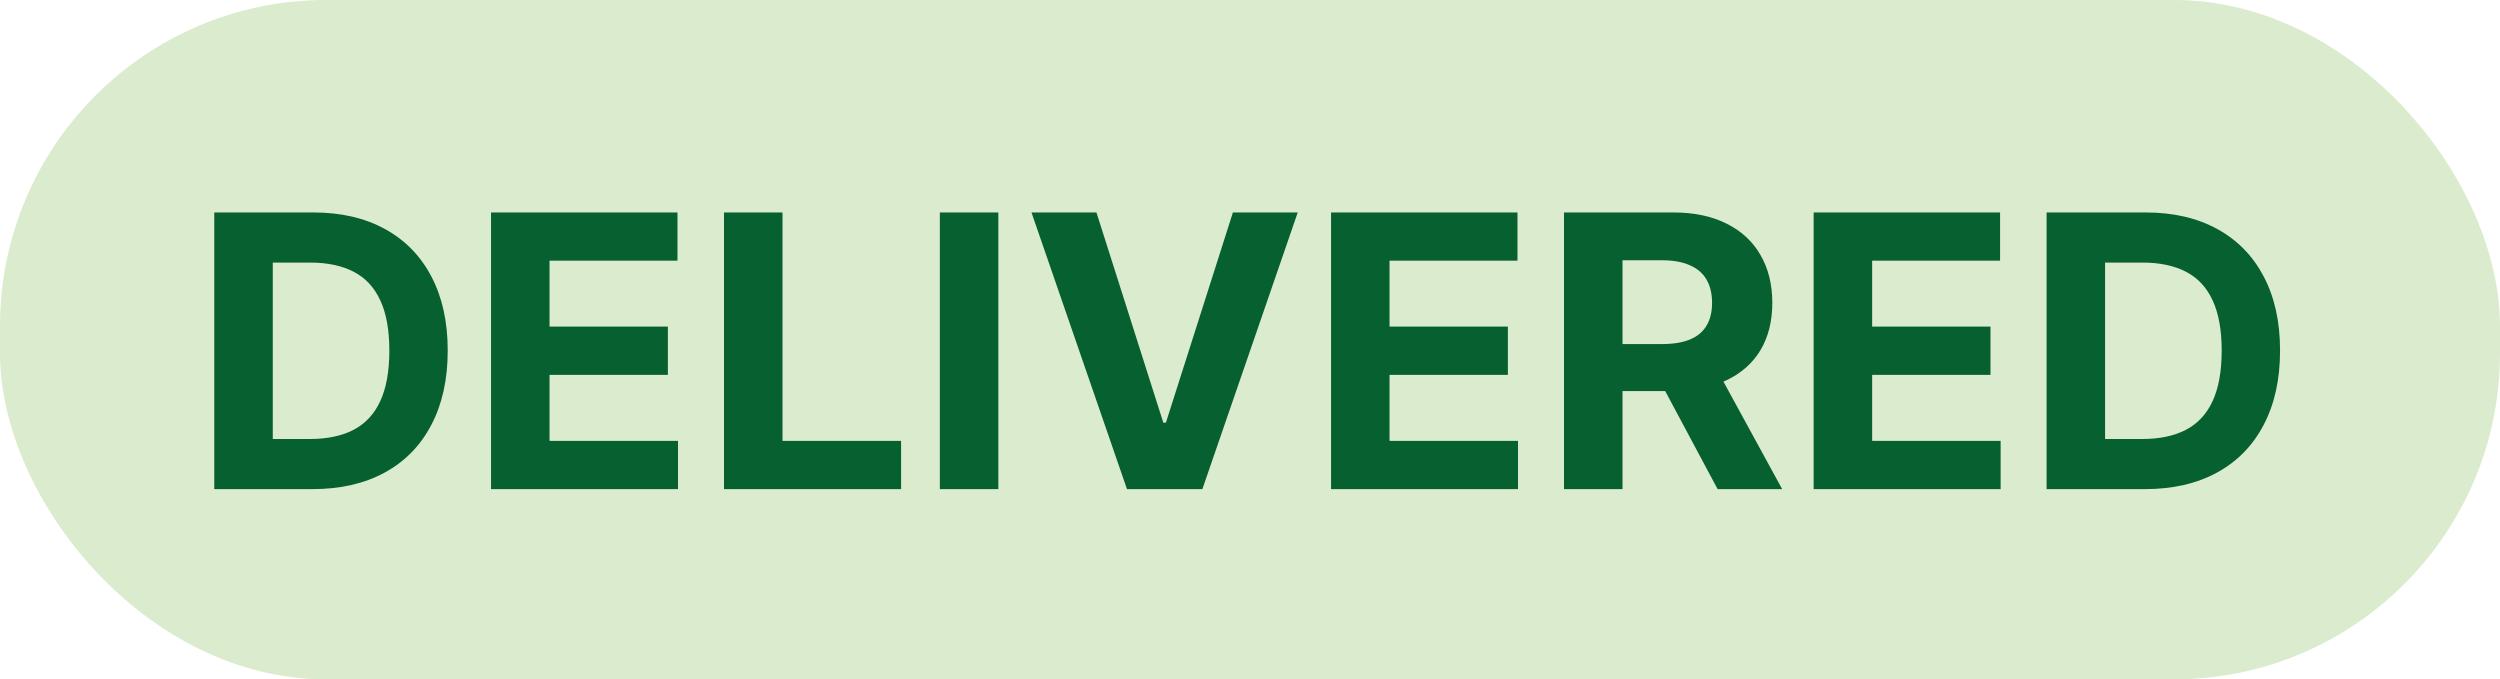 <svg width="92" height="25" viewBox="0 0 92 25" fill="none" xmlns="http://www.w3.org/2000/svg">
<rect width="92" height="25" rx="12" fill="#DBEBCE"/>
<path d="M11.494 18H7.885V7.818H11.524C12.548 7.818 13.43 8.022 14.169 8.43C14.908 8.834 15.477 9.416 15.874 10.175C16.275 10.934 16.476 11.842 16.476 12.899C16.476 13.96 16.275 14.871 15.874 15.633C15.477 16.396 14.905 16.981 14.159 17.389C13.417 17.796 12.528 18 11.494 18ZM10.038 16.155H11.405C12.041 16.155 12.576 16.043 13.011 15.818C13.448 15.589 13.776 15.236 13.995 14.758C14.217 14.278 14.328 13.658 14.328 12.899C14.328 12.147 14.217 11.532 13.995 11.055C13.776 10.577 13.45 10.226 13.016 10.001C12.581 9.775 12.046 9.663 11.41 9.663H10.038V16.155ZM18.07 18V7.818H24.931V9.593H20.223V12.019H24.578V13.794H20.223V16.225H24.951V18H18.07ZM26.643 18V7.818H28.796V16.225H33.16V18H26.643ZM36.739 7.818V18H34.586V7.818H36.739ZM40.349 7.818L42.81 15.554H42.905L45.371 7.818H47.757L44.247 18H41.473L37.958 7.818H40.349ZM48.983 18V7.818H55.843V9.593H51.135V12.019H55.49V13.794H51.135V16.225H55.863V18H48.983ZM57.555 18V7.818H61.572C62.341 7.818 62.997 7.956 63.541 8.231C64.088 8.503 64.504 8.889 64.788 9.389C65.077 9.886 65.221 10.471 65.221 11.144C65.221 11.82 65.075 12.402 64.784 12.889C64.492 13.373 64.069 13.744 63.516 14.003C62.966 14.261 62.299 14.391 61.517 14.391H58.828V12.661H61.169C61.58 12.661 61.922 12.604 62.193 12.492C62.465 12.379 62.667 12.21 62.8 11.984C62.936 11.759 63.004 11.479 63.004 11.144C63.004 10.806 62.936 10.521 62.8 10.289C62.667 10.057 62.464 9.881 62.188 9.762C61.917 9.639 61.574 9.578 61.159 9.578H59.708V18H57.555ZM63.053 13.367L65.584 18H63.208L60.732 13.367H63.053ZM66.742 18V7.818H73.603V9.593H68.895V12.019H73.25V13.794H68.895V16.225H73.623V18H66.742ZM78.924 18H75.315V7.818H78.954C79.978 7.818 80.86 8.022 81.599 8.43C82.338 8.834 82.906 9.416 83.304 10.175C83.705 10.934 83.906 11.842 83.906 12.899C83.906 13.96 83.705 14.871 83.304 15.633C82.906 16.396 82.335 16.981 81.589 17.389C80.846 17.796 79.958 18 78.924 18ZM77.467 16.155H78.835C79.471 16.155 80.006 16.043 80.44 15.818C80.878 15.589 81.206 15.236 81.425 14.758C81.647 14.278 81.758 13.658 81.758 12.899C81.758 12.147 81.647 11.532 81.425 11.055C81.206 10.577 80.879 10.226 80.445 10.001C80.011 9.775 79.476 9.663 78.84 9.663H77.467V16.155Z" fill="#076030"/>
</svg>
